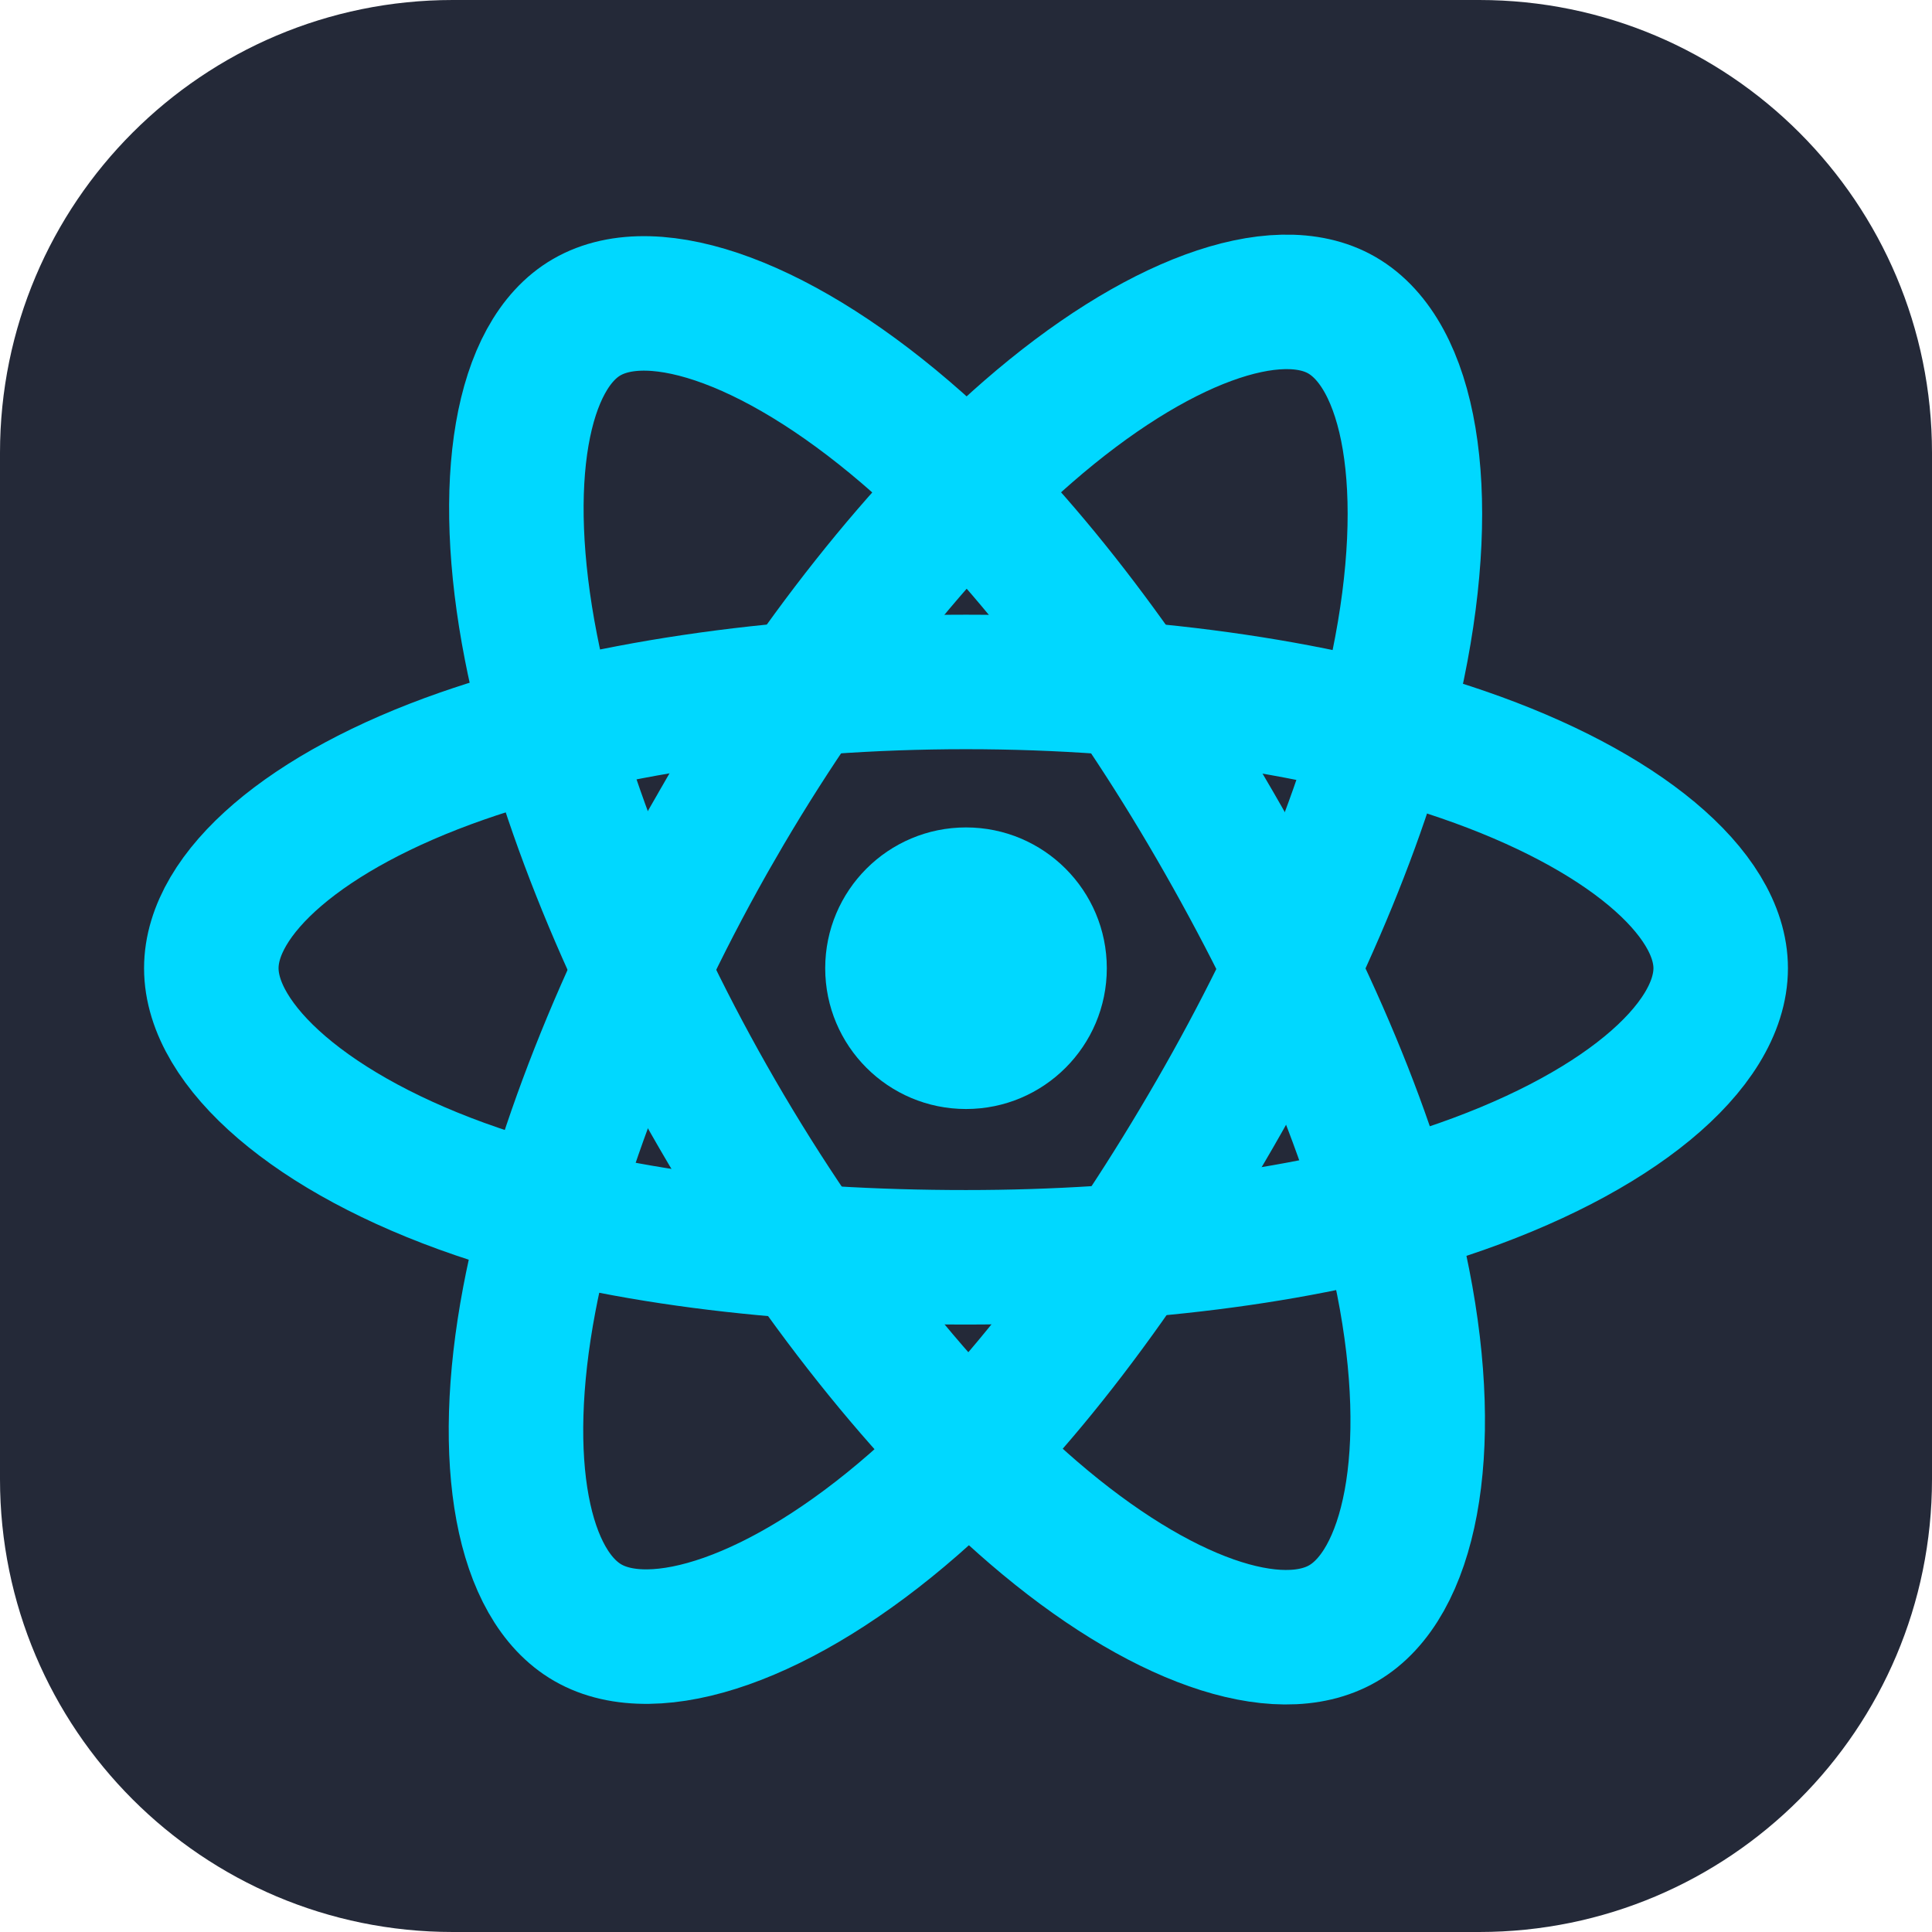 <svg width="128" height="128" viewBox="0 0 128 128" fill="none" xmlns="http://www.w3.org/2000/svg">
<g clip-path="url(#clip0_46_285)">
<path d="M98 0L30 0C13.431 0 0 13.431 0 30L0 98C0 114.569 13.431 128 30 128H98C114.569 128 128 114.569 128 98V30C128 13.431 114.569 0 98 0Z" fill="#242938"/>
<path d="M64.001 73.475C69.153 73.475 73.329 69.299 73.329 64.147C73.329 58.996 69.153 54.819 64.001 54.819C58.849 54.819 54.672 58.996 54.672 64.147C54.672 69.299 58.849 73.475 64.001 73.475Z" fill="#00D8FF"/>
<path d="M64.001 45.181C76.525 45.181 88.159 46.978 96.932 49.999C107.501 53.638 114 59.153 114 64.147C114 69.352 107.113 75.212 95.763 78.972C87.181 81.815 75.889 83.299 64.001 83.299C51.812 83.299 40.27 81.906 31.591 78.941C20.613 75.188 14 69.253 14 64.147C14 59.194 20.205 53.721 30.626 50.087C39.431 47.017 51.352 45.181 63.999 45.181H64.001Z" stroke="#00D8FF" stroke-width="8.911"/>
<path d="M47.49 54.719C53.748 43.87 61.116 34.689 68.115 28.599C76.547 21.261 84.572 18.387 88.898 20.881C93.406 23.481 95.042 32.375 92.629 44.086C90.807 52.94 86.45 63.462 80.51 73.761C74.421 84.32 67.448 93.624 60.545 99.657C51.809 107.293 43.364 110.057 38.941 107.506C34.65 105.033 33.009 96.923 35.068 86.081C36.807 76.919 41.173 65.674 47.489 54.719H47.49Z" stroke="#00D8FF" stroke-width="8.911"/>
<path d="M47.506 73.789C41.231 62.952 36.959 51.981 35.176 42.876C33.03 31.905 34.547 23.518 38.87 21.016C43.374 18.408 51.896 21.433 60.837 29.372C67.597 35.374 74.538 44.403 80.495 54.691C86.602 65.24 91.179 75.928 92.96 84.922C95.213 96.304 93.389 105 88.971 107.558C84.683 110.04 76.838 107.412 68.472 100.213C61.404 94.132 53.843 84.734 47.506 73.789Z" stroke="#00D8FF" stroke-width="8.911"/>
</g>
<defs>
<clipPath id="clip0_46_285">
<rect width="128" height="128" fill="white"/>
</clipPath>
</defs>
</svg>
